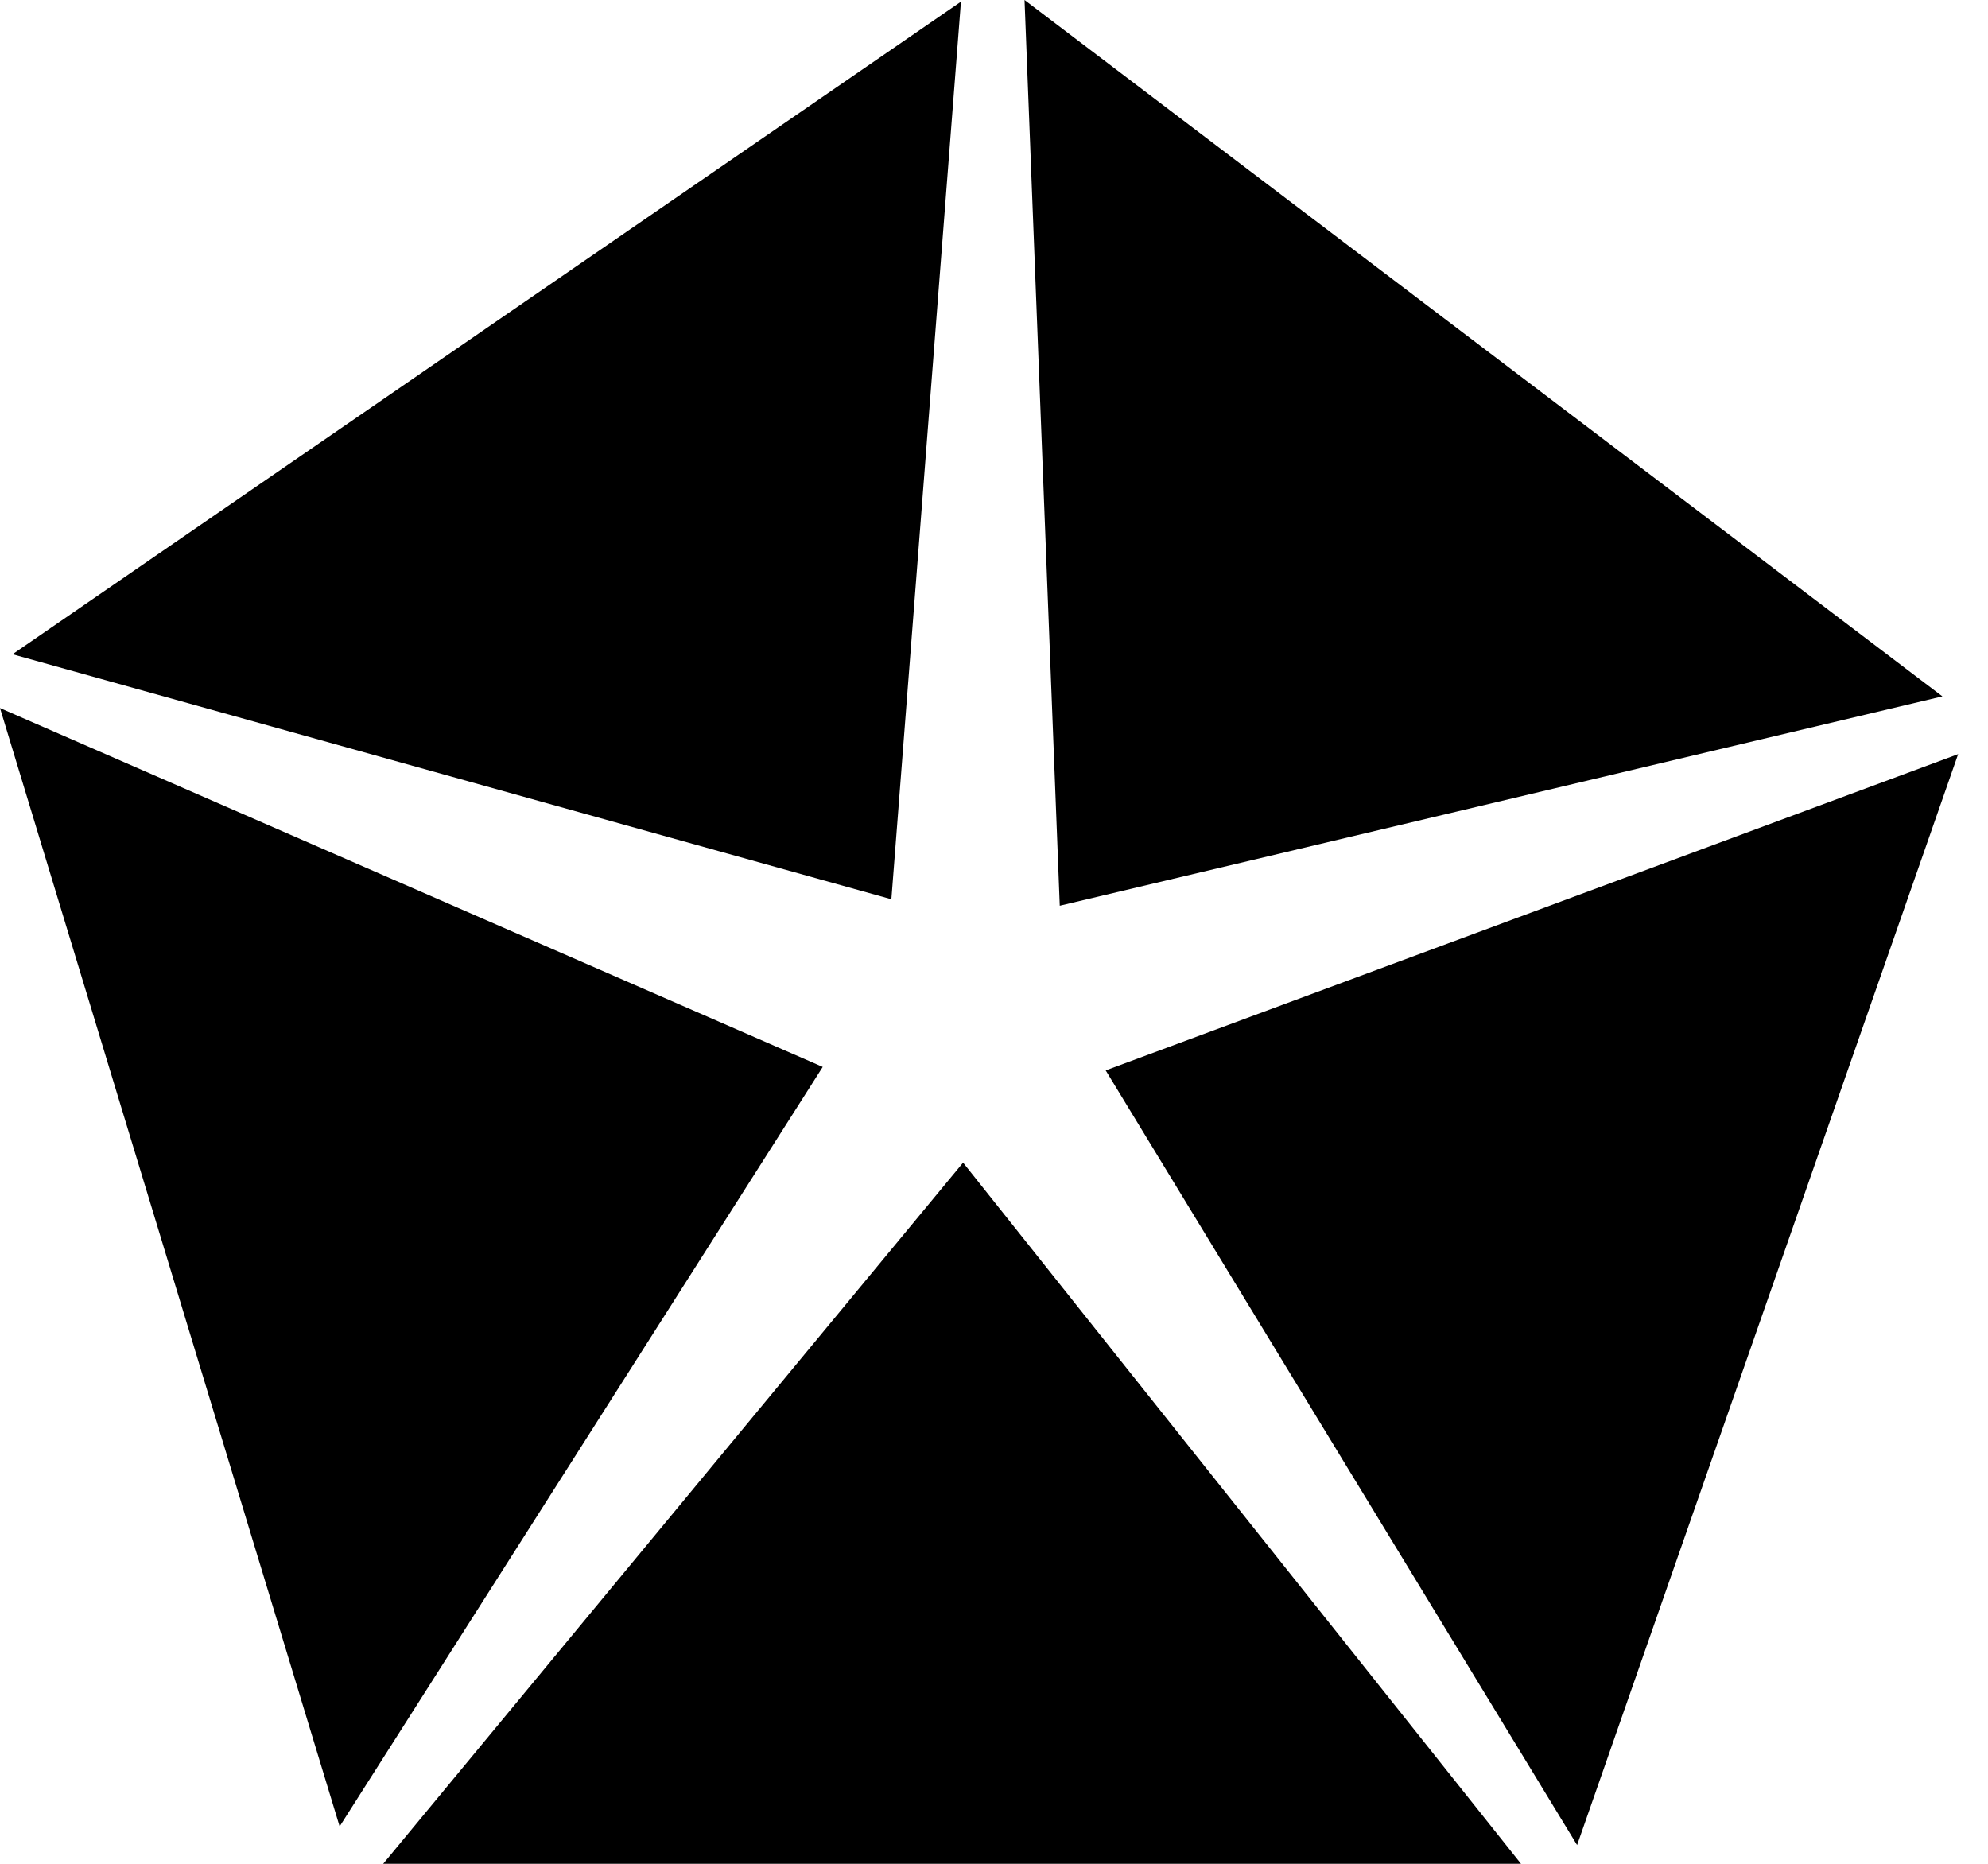 <svg width="64" height="60" viewBox="0 0 64 60" fill="none" xmlns="http://www.w3.org/2000/svg">
<path fill-rule="evenodd" clip-rule="evenodd" d="M28.696 28.949L30.936 0.054L0.403 21.062L28.696 28.949Z" fill="black"/>
<path fill-rule="evenodd" clip-rule="evenodd" d="M62.532 22.418L32.983 0L34.117 29.157L62.532 22.418Z" fill="black"/>
<path fill-rule="evenodd" clip-rule="evenodd" d="M35.596 34.459L50.772 59.397L63.039 24.277L35.596 34.459Z" fill="black"/>
<path fill-rule="evenodd" clip-rule="evenodd" d="M31.005 37.428L12.336 60H48.966L31.005 37.428Z" fill="black"/>
<path fill-rule="evenodd" clip-rule="evenodd" d="M26.486 34.347L0 22.794L10.934 58.797L26.486 34.347Z" fill="black"/>
</svg>
